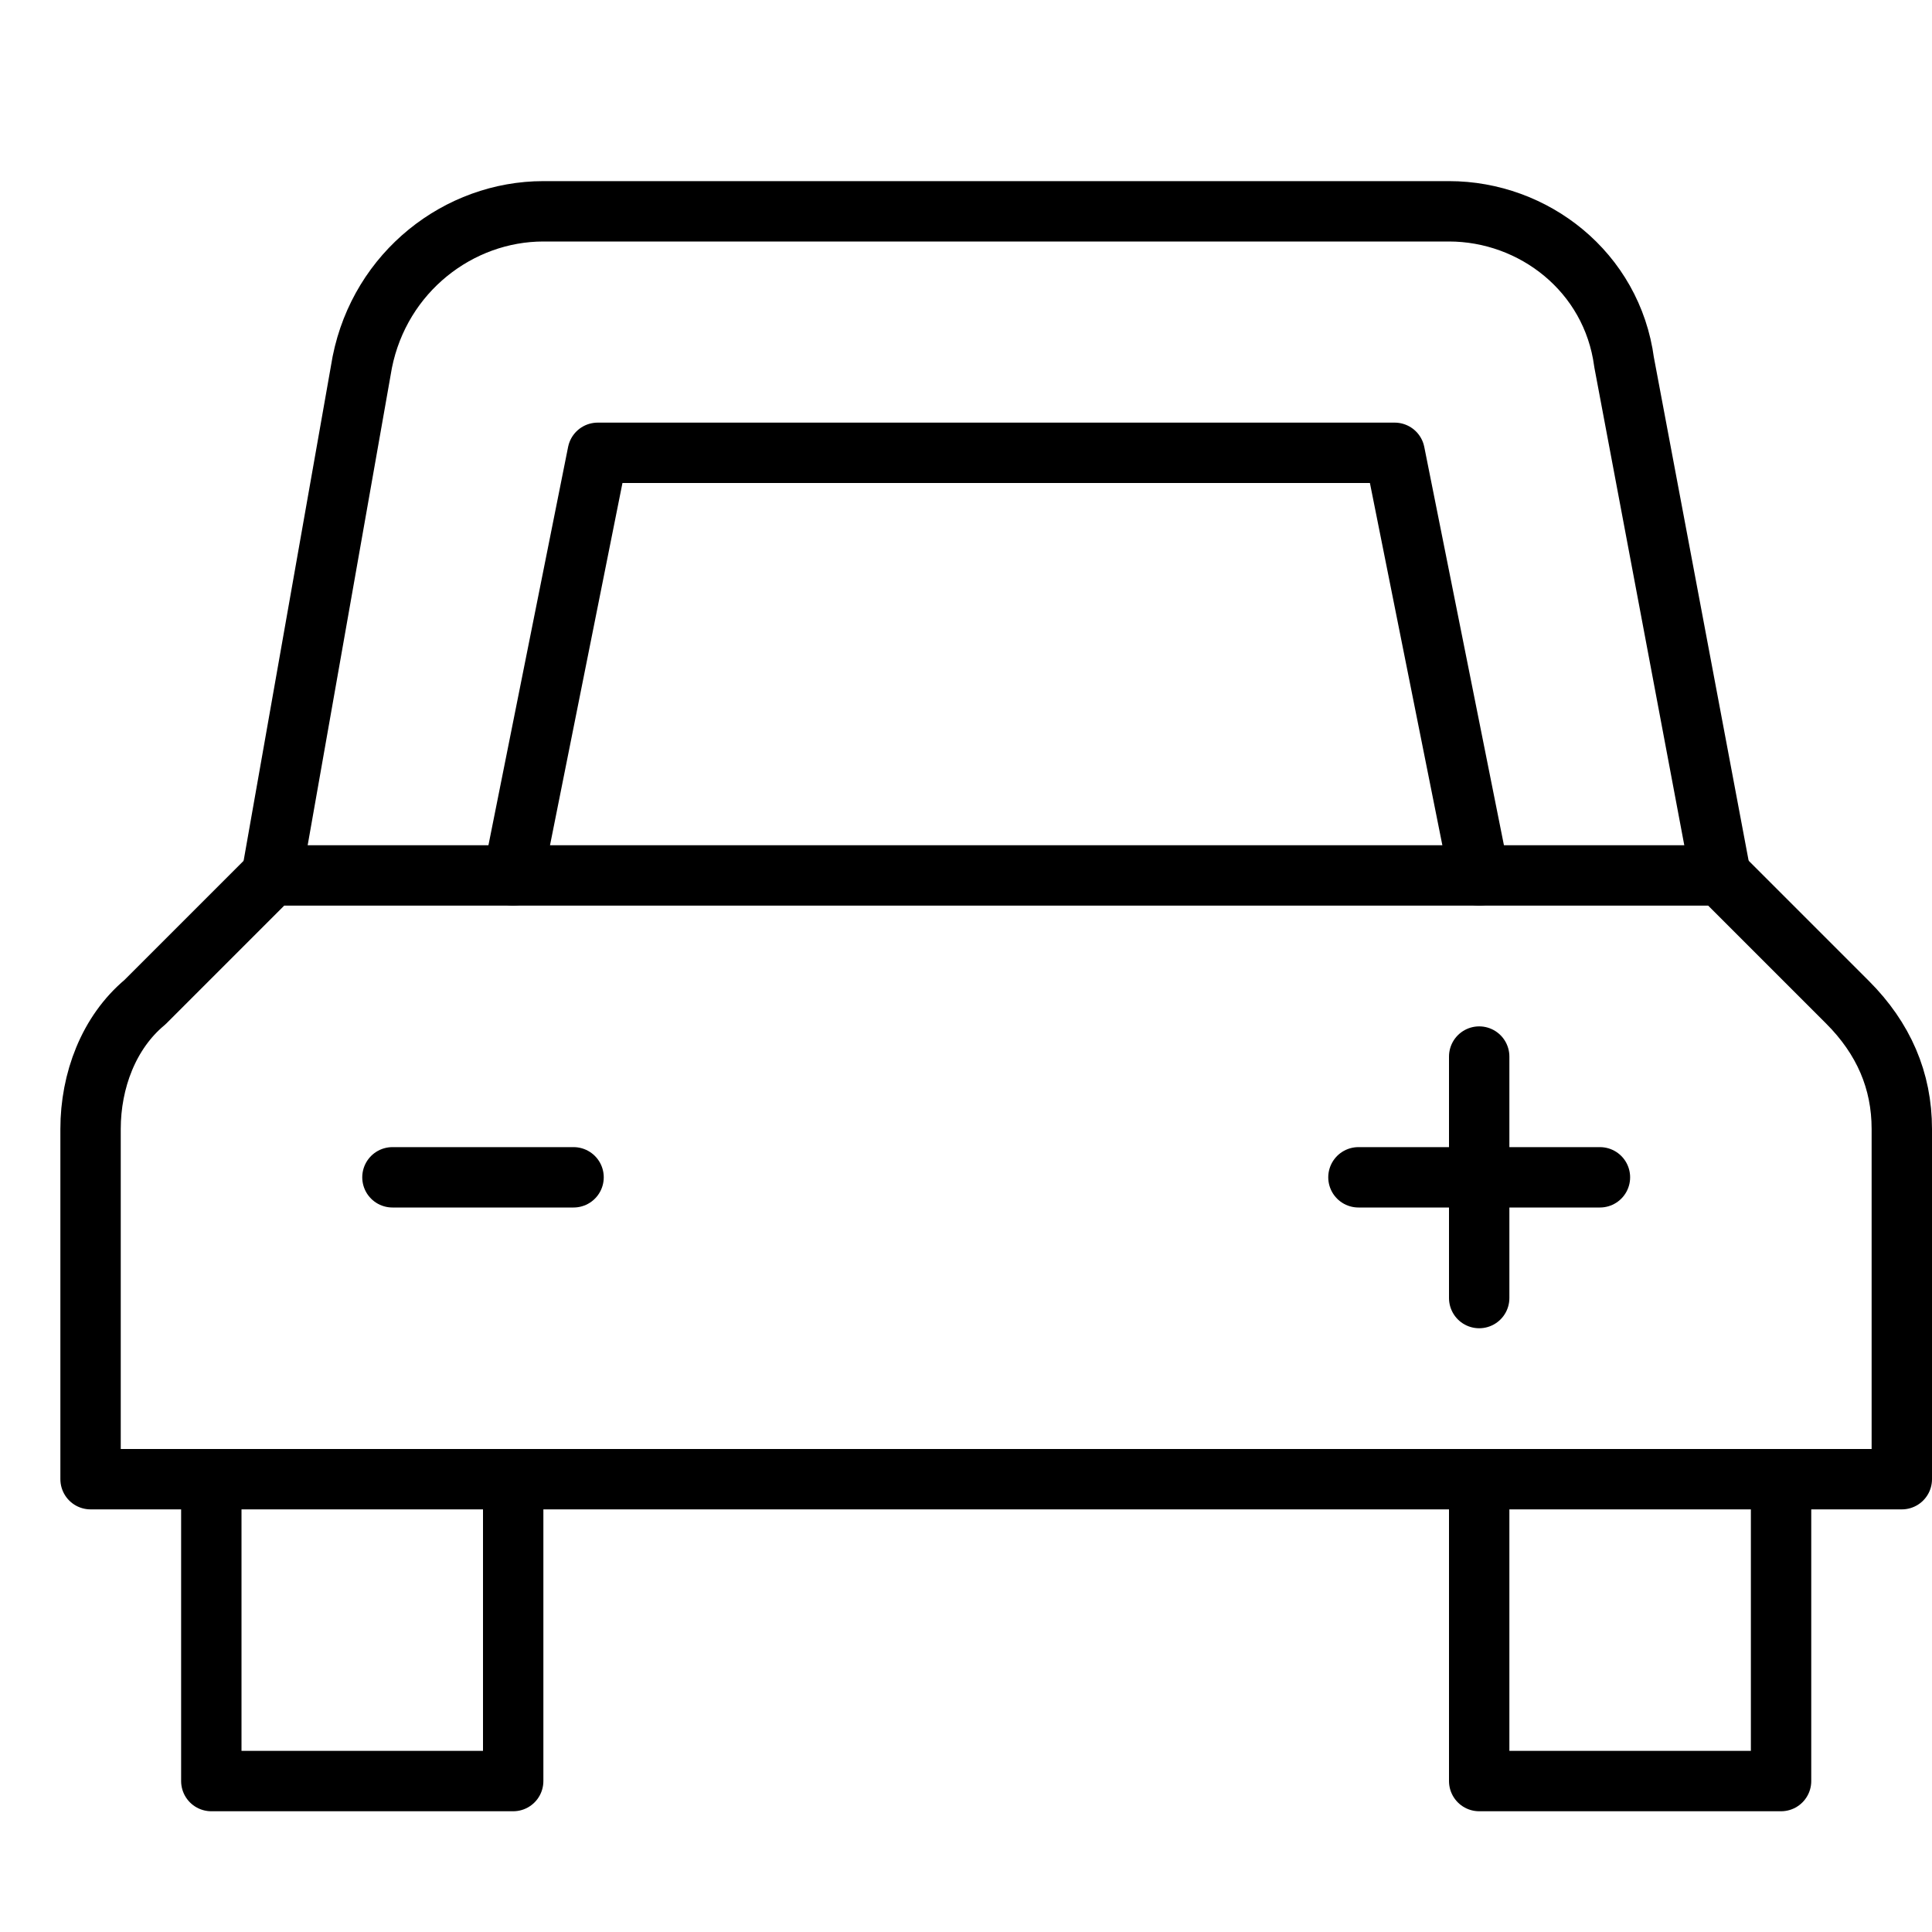 <svg xmlns="http://www.w3.org/2000/svg" viewBox="0 0 32 32"><title>car</title><g stroke-linecap="round" stroke-width="1" fill="none" stroke="#000000" stroke-linejoin="round" class="nc-icon-wrapper" transform="translate(0.5 0.5)"><line x1="6" y1="19" x2="9" y2="19" stroke="#000000"></line> <line x1="22" y1="19" x2="26" y2="19" stroke="#000000"></line> <line x1="24" y1="17" x2="24" y2="21" stroke="#000000"></line> <path data-cap="butt" d="M28,14l-1.6-8.5C26.2,4,24.9,3,23.5,3 h-15c-1.4,0-2.7,1-3,2.5L4,14"></path> <polyline data-cap="butt" points="8,14 9.4,7 22.6,7 24,14 "></polyline> <polyline points="8,24 8,29 3,29 3,24 "></polyline> <polyline points="29,24 29,29 24,29 24,24 "></polyline> <path d="M31,24H1v-5.8 c0-0.8,0.3-1.6,0.9-2.1L4,14h24l2.1,2.1c0.6,0.6,0.9,1.3,0.9,2.1V24z"></path></g></svg>